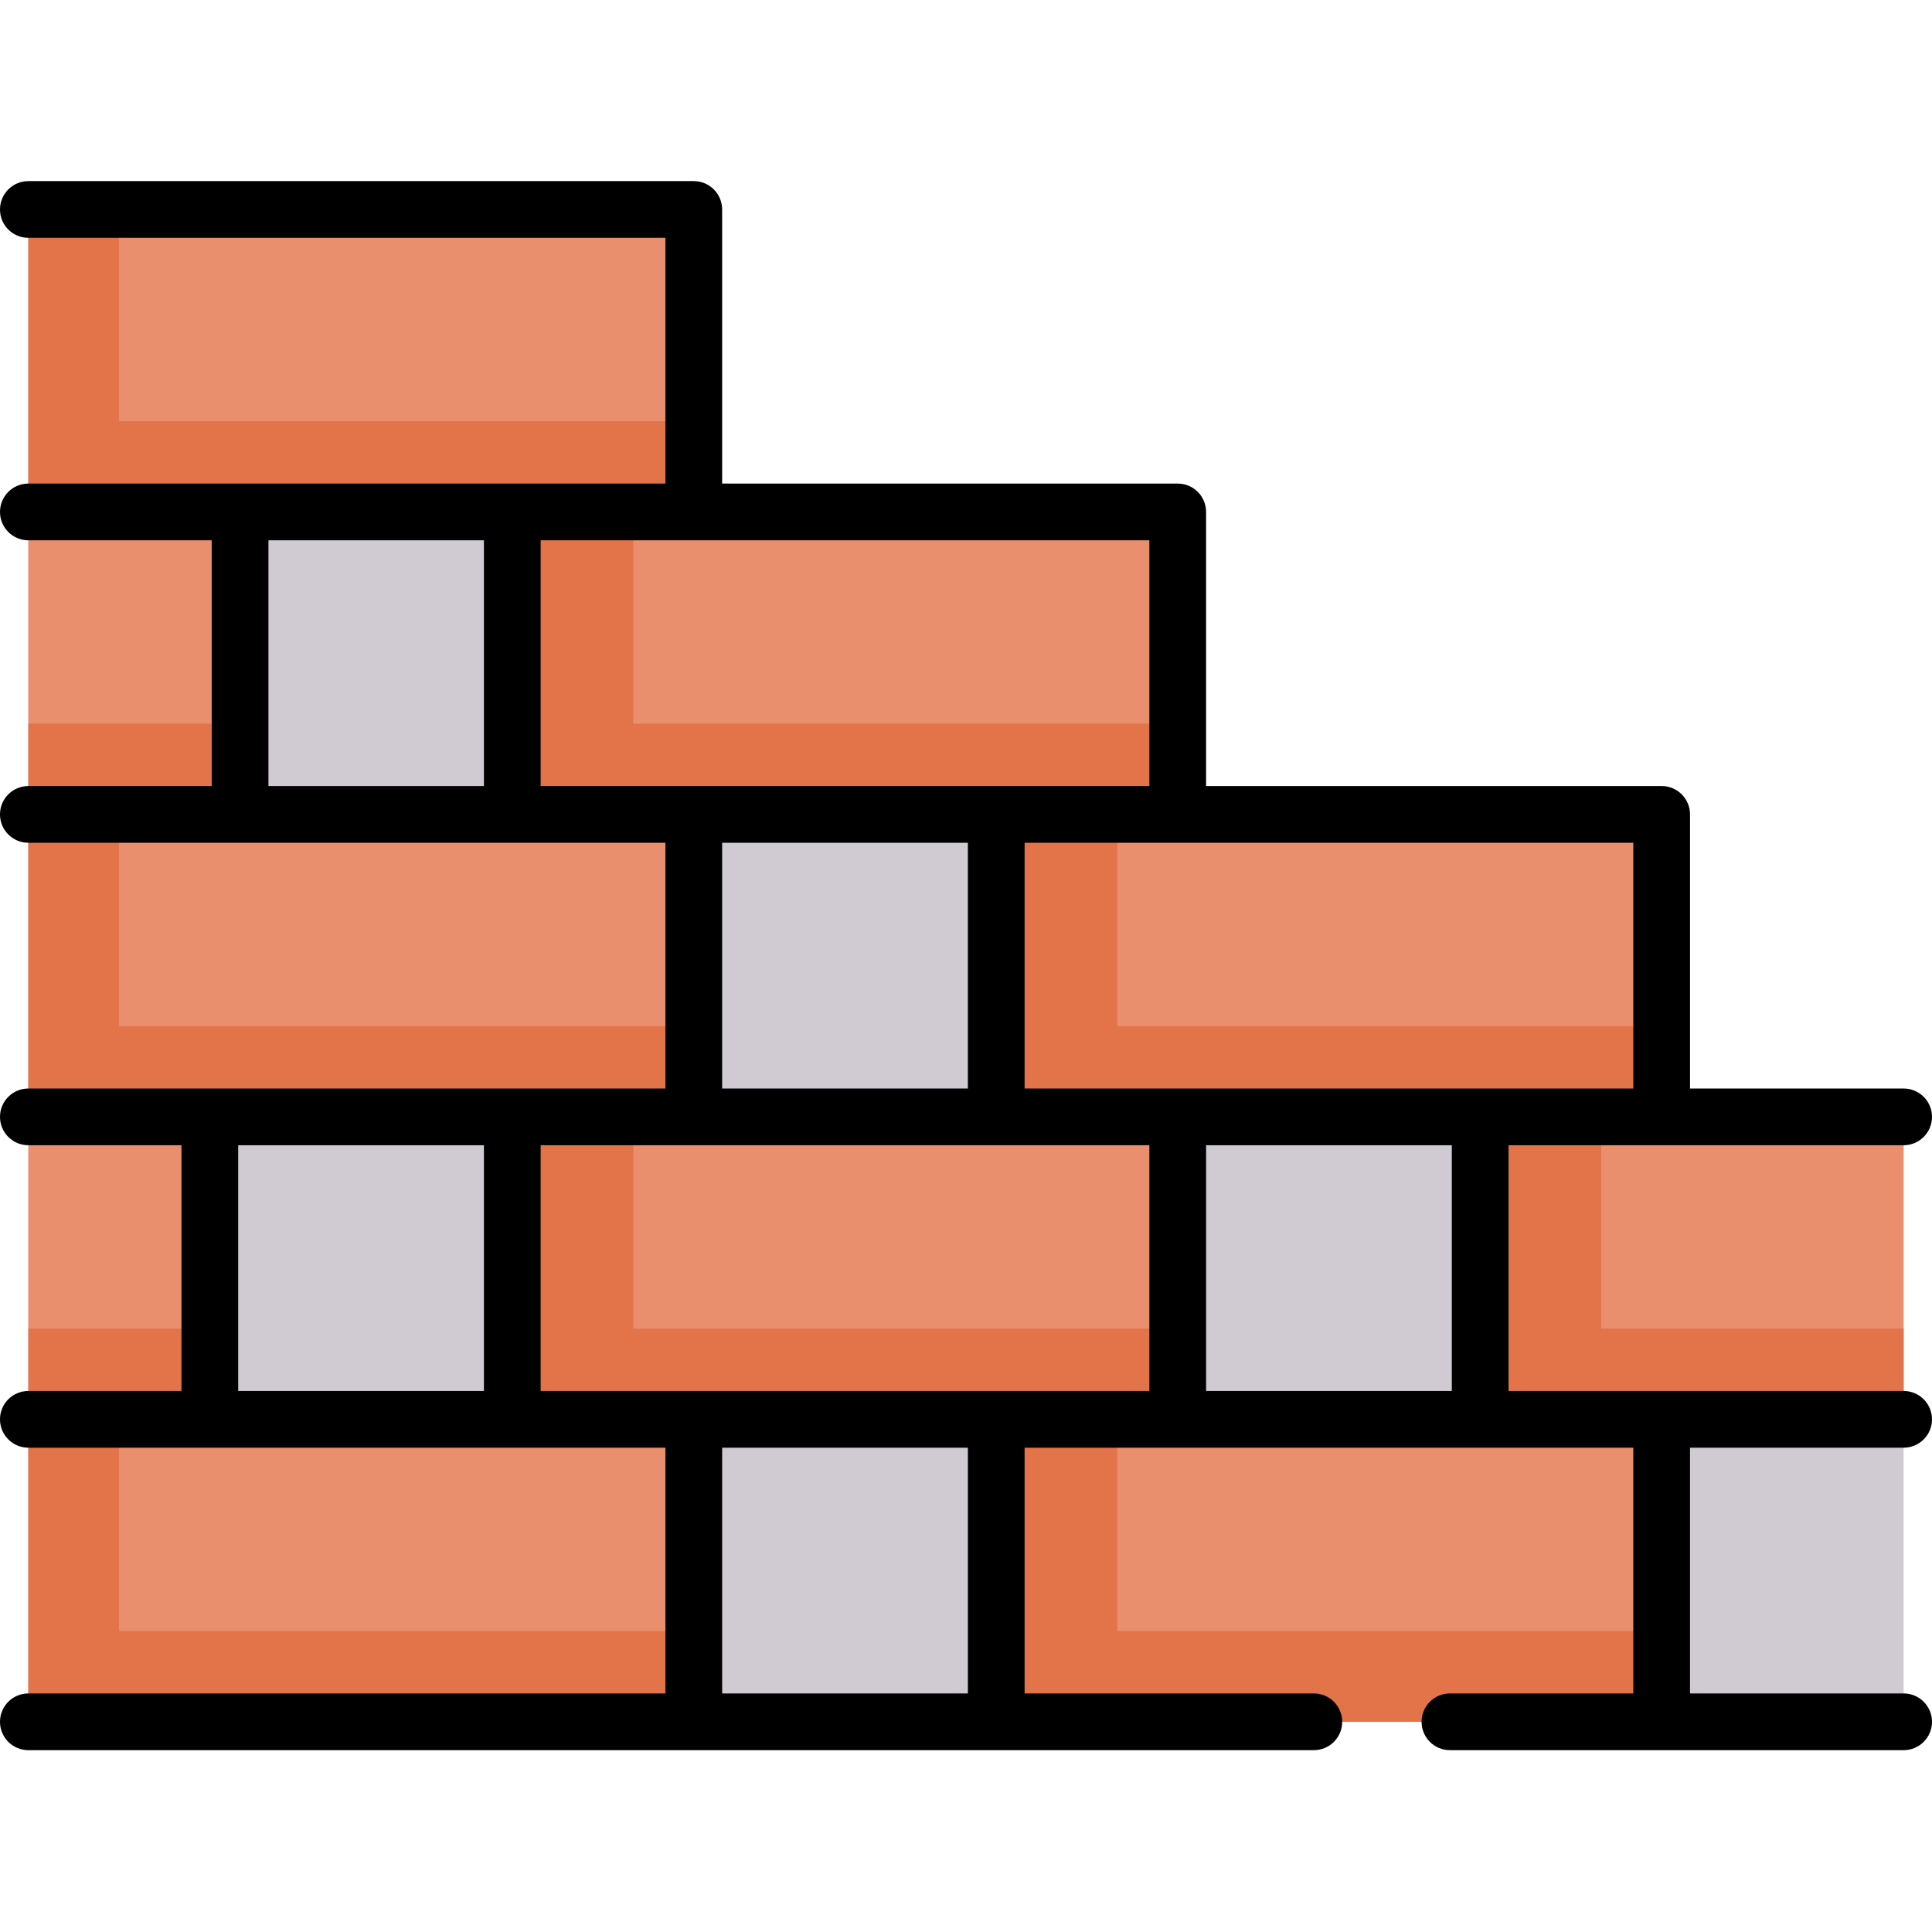 <svg height="512pt" viewBox="0 -48 512 512" width="512pt" xmlns="http://www.w3.org/2000/svg"><path d="m7.516 7.516h176.344v80.156h128.25v80.156h128.25v160.312h64.125v80.156h-496.969zm0 0" fill="#d0cad3"/><path d="m7.516 328.141h176.344v80.156h-176.344zm0 0" fill="#e98f6d"/><path d="m31.562 384.25v-56.109h-24.047v80.156h176.344v-24.047zm0 0" fill="#e37349"/><path d="m264.016 328.141h176.344v80.156h-176.344zm0 0" fill="#e98f6d"/><path d="m296.078 384.25v-56.109h-32.062v80.156h176.344v-24.047zm0 0" fill="#e37349"/><path d="m7.516 167.828h176.344v80.156h-176.344zm0 0" fill="#e98f6d"/><path d="m31.562 223.938v-56.109h-24.047v80.156h176.344v-24.047zm0 0" fill="#e37349"/><path d="m264.016 167.828h176.344v80.156h-176.344zm0 0" fill="#e98f6d"/><path d="m296.078 223.938v-56.109h-32.062v80.156h176.344v-24.047zm0 0" fill="#e37349"/><path d="m135.766 247.984h176.344v80.156h-176.344zm0 0" fill="#e98f6d"/><path d="m167.828 304.094v-56.109h-32.062v80.156h176.344v-24.047zm0 0" fill="#e37349"/><path d="m392.266 247.984h112.219v80.156h-112.219zm0 0" fill="#e98f6d"/><path d="m424.328 304.094v-56.109h-32.062v80.156h112.219v-24.047zm0 0" fill="#e37349"/><path d="m7.516 247.984h48.094v80.156h-48.094zm0 0" fill="#e98f6d"/><path d="m7.516 304.094h48.094v24.047h-48.094zm0 0" fill="#e37349"/><path d="m7.516 87.672h56.109v80.156h-56.109zm0 0" fill="#e98f6d"/><path d="m7.516 143.781h56.109v24.047h-56.109zm0 0" fill="#e37349"/><path d="m135.766 87.672h176.344v80.156h-176.344zm0 0" fill="#e98f6d"/><path d="m167.828 143.781v-56.109h-32.062v80.156h176.344v-24.047zm0 0" fill="#e37349"/><path d="m7.516 7.516h176.344v80.156h-176.344zm0 0" fill="#e98f6d"/><path d="m31.562 63.625v-56.109h-24.047v80.156h176.344v-24.047zm0 0" fill="#e37349"/><path d="m504.484 335.656c4.152 0 7.516-3.363 7.516-7.516s-3.363-7.516-7.516-7.516h-104.703v-65.125h104.703c4.152 0 7.516-3.363 7.516-7.516s-3.363-7.516-7.516-7.516h-56.609v-72.641c0-4.152-3.363-7.516-7.516-7.516h-120.734v-72.641c0-4.152-3.363-7.516-7.516-7.516h-120.734v-72.641c0-4.152-3.367-7.516-7.516-7.516h-176.344c-4.152 0-7.516 3.363-7.516 7.516 0 4.148 3.363 7.516 7.516 7.516h168.828v65.125h-168.828c-4.152 0-7.516 3.363-7.516 7.516s3.363 7.516 7.516 7.516h48.594v65.125h-48.594c-4.152 0-7.516 3.363-7.516 7.516s3.363 7.516 7.516 7.516h168.828v65.125h-168.828c-4.152 0-7.516 3.363-7.516 7.516s3.363 7.516 7.516 7.516h40.578v65.125h-40.578c-4.152 0-7.516 3.363-7.516 7.516s3.363 7.516 7.516 7.516h168.828v65.125h-168.828c-4.152 0-7.516 3.363-7.516 7.516s3.363 7.516 7.516 7.516h340.664c4.152 0 7.516-3.363 7.516-7.516s-3.363-7.516-7.516-7.516h-76.648v-65.125h161.312v65.125h-48.594c-4.152 0-7.516 3.363-7.516 7.516s3.363 7.516 7.516 7.516h120.234c4.152 0 7.516-3.363 7.516-7.516s-3.363-7.516-7.516-7.516h-56.609v-65.125zm-119.734-15.031h-65.125v-65.125h65.125zm-113.219-80.156v-65.125h161.312v65.125zm-200.391-145.281h57.109v65.125h-57.109zm72.141 65.125v-65.125h161.312v65.125zm48.094 15.031h65.125v65.125h-65.125zm-128.25 80.156h65.125v65.125h-65.125zm193.375 145.281h-65.125v-65.125h65.125zm-113.219-80.156v-65.125h161.312v65.125zm0 0"/></svg>